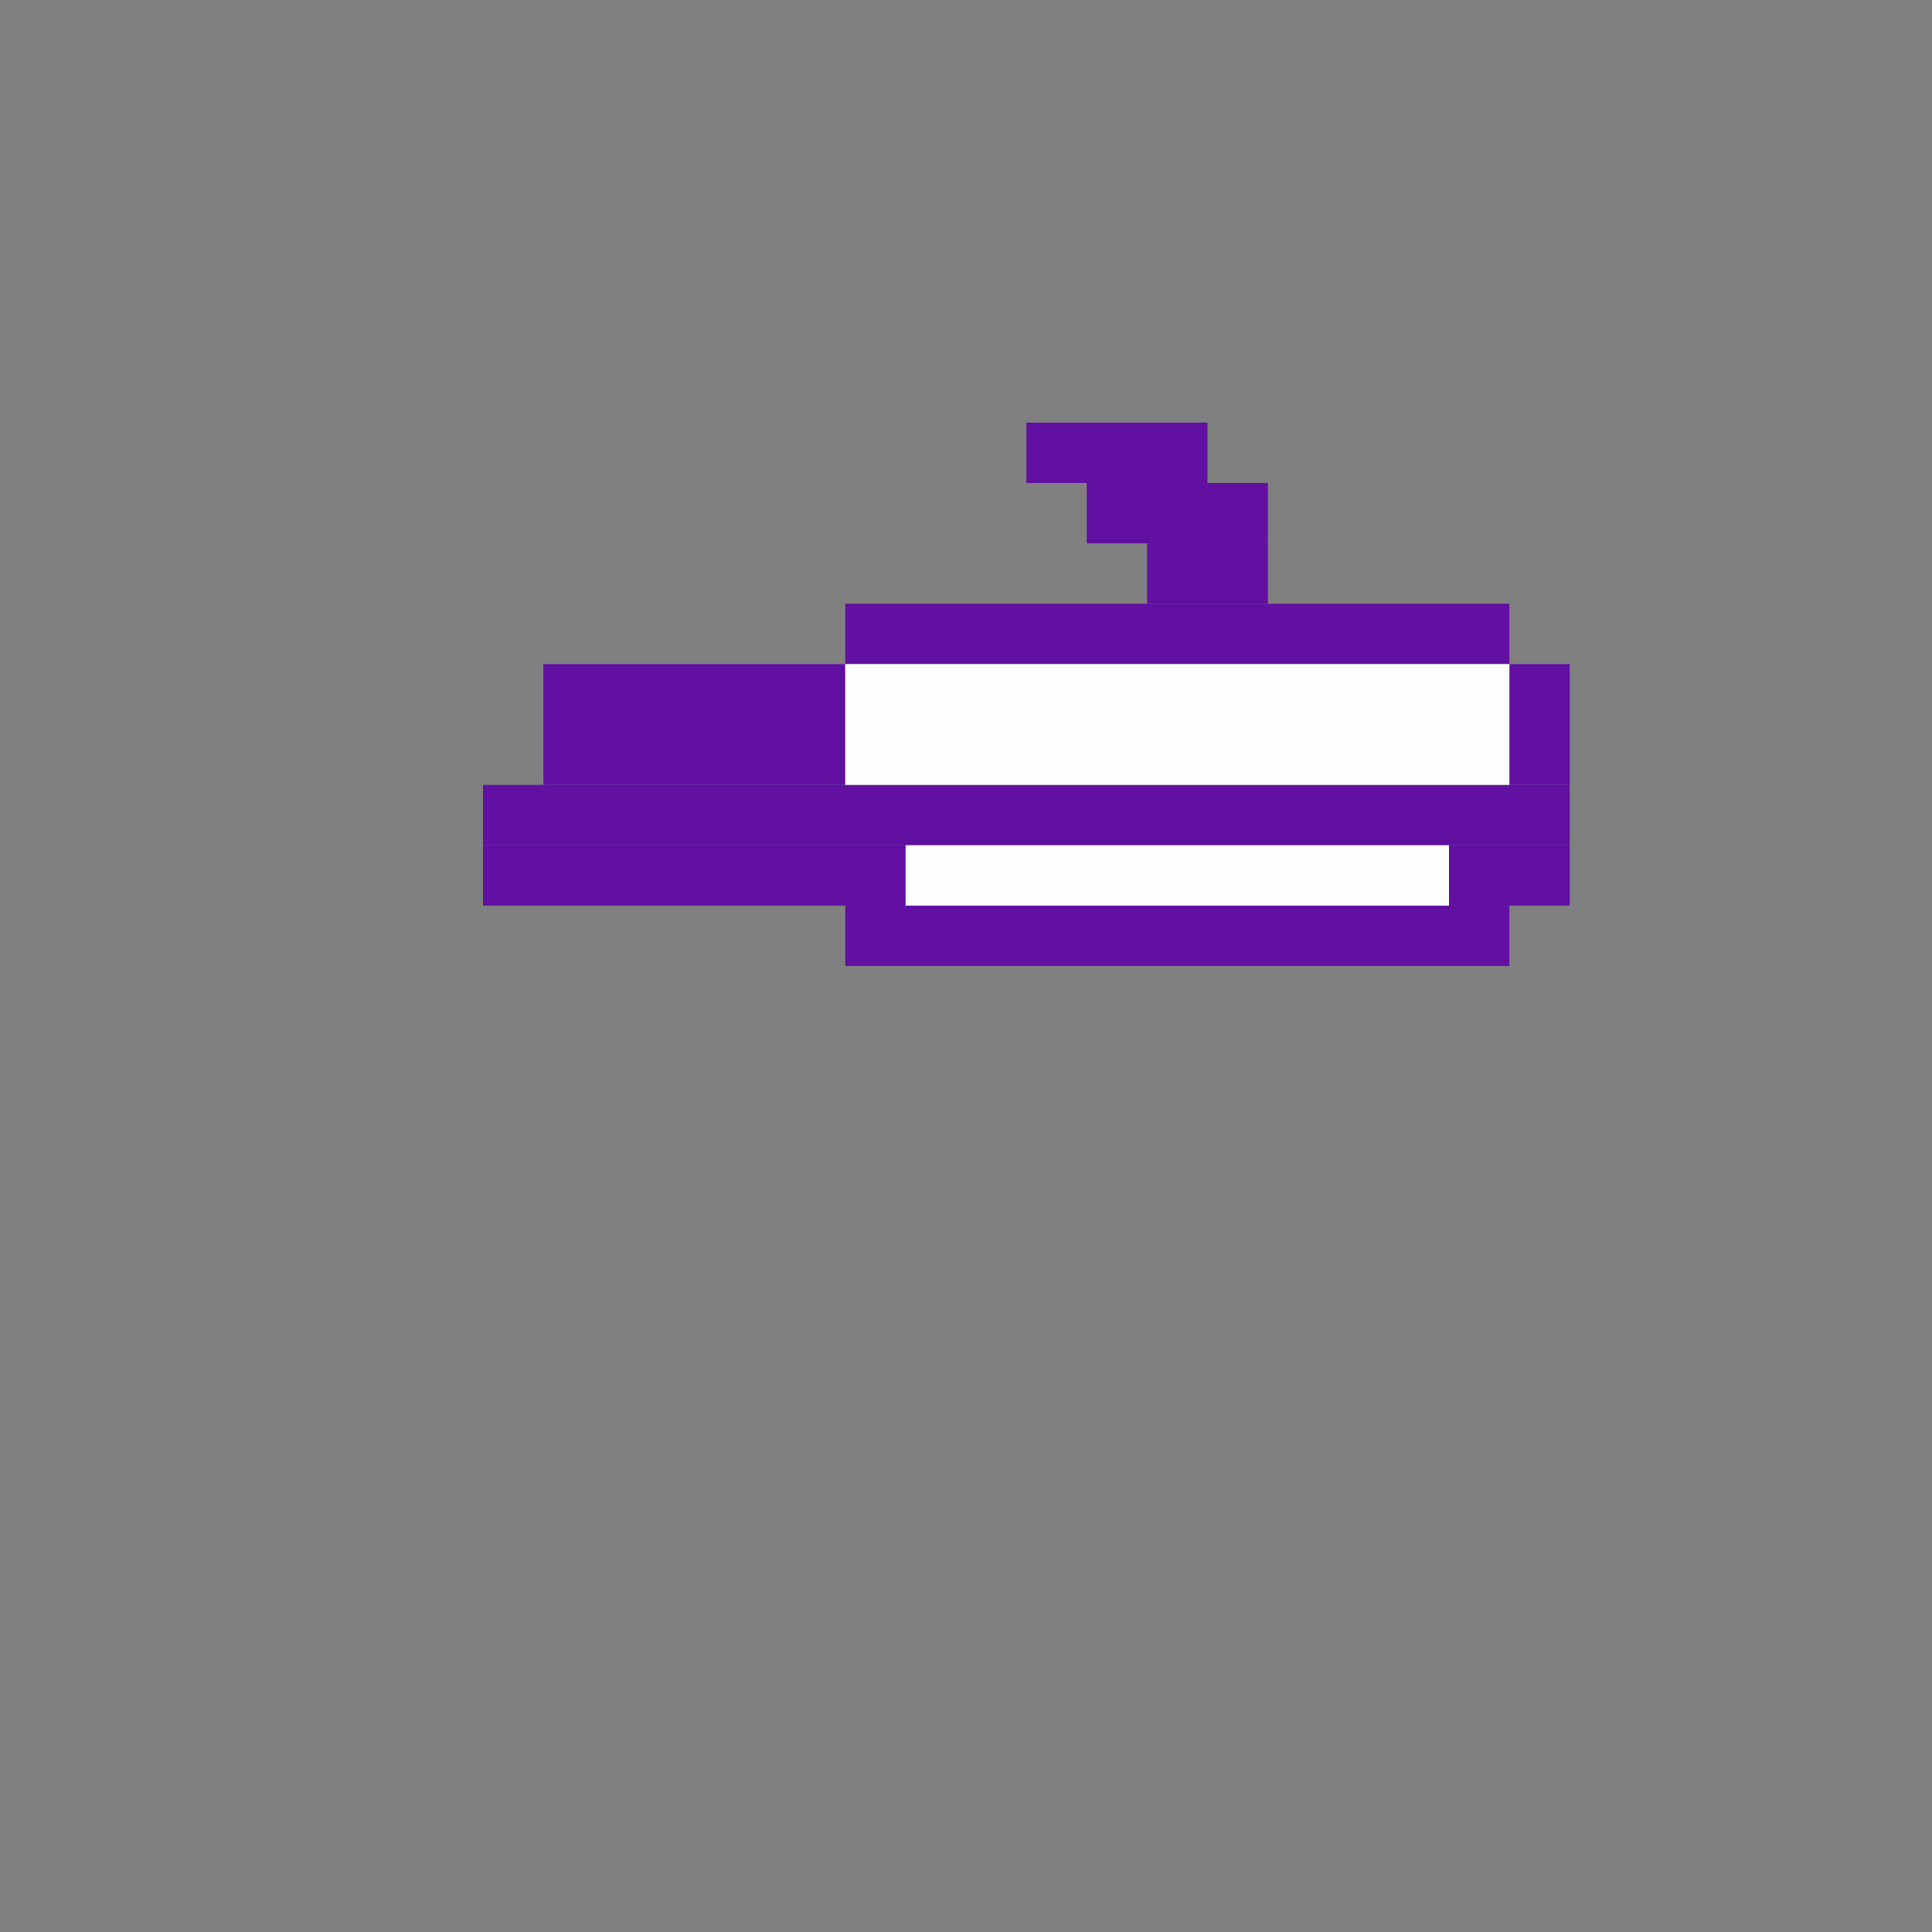 <svg xmlns='http://www.w3.org/2000/svg' viewBox='0 0 32 32'>
<rect x="0" y="0" width="32" height="32" fill="#808080" stroke="none"/>
<rect x='8' y='13' width='18' height='1' fill= '#6110a2'/>
<rect x='8' y='14' width='7' height='1' fill= '#6110a2'/>
<rect x='9' y='11' width='5' height='2' fill= '#6110a2'/>
<rect x='14' y='10' width='11' height='1' fill= '#6110a2'/>
<rect x='14' y='15' width='11' height='1' fill= '#6110a2'/>
<rect x='17' y='7' width='3' height='1' fill= '#6110a2'/>
<rect x='18' y='8' width='3' height='1' fill= '#6110a2'/>
<rect x='19' y='9' width='2' height='1' fill= '#6110a2'/>
<rect x='24' y='14' width='2' height='1' fill= '#6110a2'/>
<rect x='25' y='11' width='1' height='2' fill= '#6110a2'/>
<rect x='14' y='11' width='11' height='2' fill= '#fcfefb'/>
<rect x='15' y='14' width='9' height='1' fill= '#fcfefb'/>
</svg>
